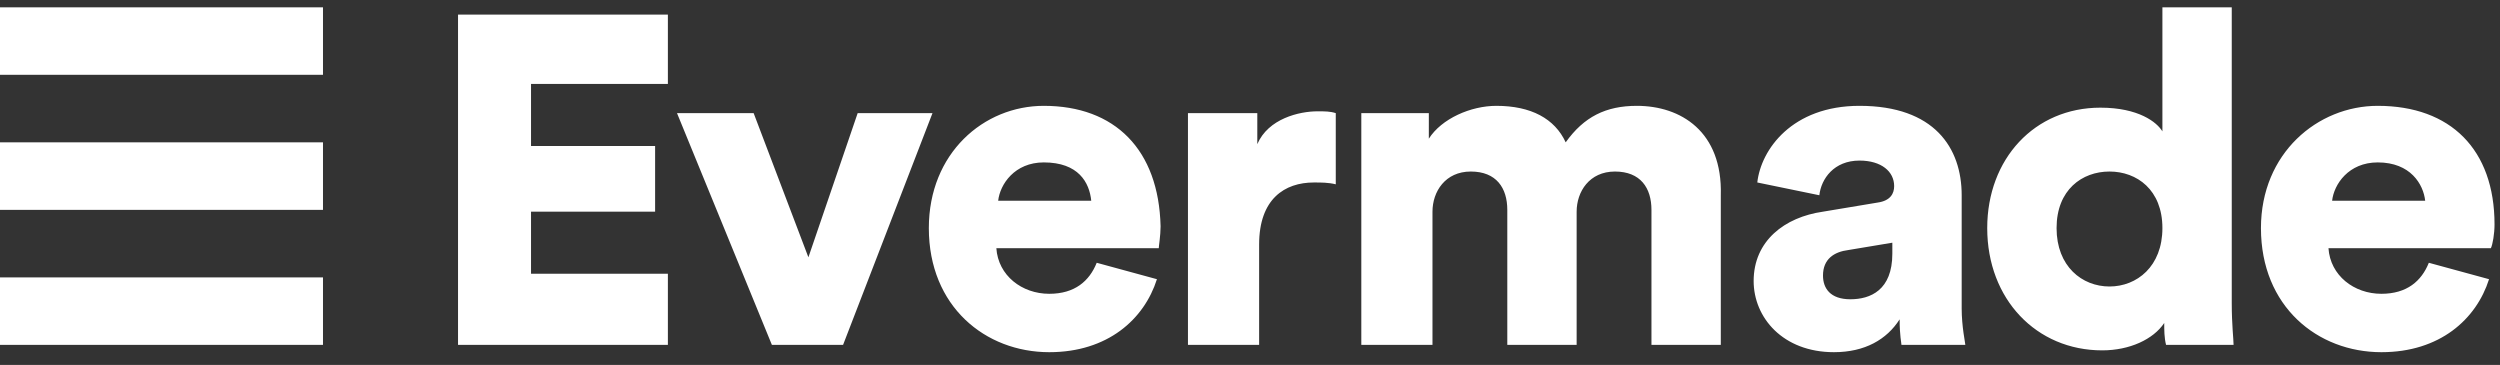 <svg id="Layer_1" xmlns="http://www.w3.org/2000/svg" viewBox="0 0 137 20"><rect x="0" y="0" width="137" height="20" fill="#333333" stroke="none"/><style>.st0{fill:#fff}</style><title>Logo</title><path class="st0" d="M47 6.2l-2.7 7.9-3-7.9h-4.2l5.2 12.7h3.9l4.9-12.7zM29.1 11.6h6.8V8h-6.8V4.6h7.5V.8H25.1v18.1h11.5V15h-7.5zM122.3 16.6V.4h-3.8v6.8c-.3-.5-1.3-1.3-3.4-1.3-3.6 0-6.2 2.8-6.2 6.6 0 3.9 2.7 6.7 6.3 6.7 1.5 0 2.8-.6 3.4-1.5 0 .4 0 .8.1 1.2h3.7c0-.3-.1-1.1-.1-2.3zm-6.7-.9c-1.5 0-2.9-1.1-2.9-3.2s1.4-3.1 2.9-3.1 2.9 1 2.9 3.1-1.4 3.2-2.9 3.2zM57.2 5.8c-3.3 0-6.3 2.6-6.3 6.7 0 4.3 3.1 6.8 6.6 6.8 3.2 0 5.2-1.8 5.9-4l-3.3-.9c-.4 1-1.2 1.7-2.6 1.7-1.5 0-2.8-1-2.9-2.5h8.9c0-.1.1-.7.1-1.2-.1-4.2-2.5-6.6-6.4-6.6zm2.6 5.2h-5.1c.1-.9.9-2.1 2.5-2.1 1.9 0 2.5 1.1 2.6 2.1zM107.5 10.7c0-2.6-1.5-4.9-5.6-4.9-3.7 0-5.4 2.4-5.6 4.2l3.4.7c.1-.9.8-1.9 2.2-1.9 1.2 0 1.9.6 1.9 1.4 0 .4-.2.8-.9.9l-3 .5c-2.1.3-3.8 1.6-3.8 3.8 0 2 1.6 3.9 4.4 3.9 1.7 0 2.9-.7 3.6-1.8 0 .9.1 1.3.1 1.4h3.5c0-.1-.2-1-.2-2v-6.2zm-3.8 3.2c0 2-1.2 2.5-2.3 2.5-1.1 0-1.5-.6-1.5-1.3 0-.9.6-1.3 1.4-1.4l2.4-.4v.6zM136.7 12.3c0-4.1-2.4-6.5-6.4-6.5-3.3 0-6.4 2.6-6.4 6.7 0 4.3 3.1 6.8 6.6 6.8 3.2 0 5.2-1.8 5.9-4l-3.3-.9c-.4 1-1.2 1.7-2.6 1.7-1.5 0-2.8-1-2.9-2.5h8.9c.1-.2.2-.8.2-1.3zm-8.9-1.3c.1-.9.9-2.1 2.5-2.1 1.8 0 2.5 1.2 2.6 2.1h-5.1zM89.7 5.8c-1.7 0-2.9.6-3.9 2-.6-1.3-1.9-2-3.8-2-1.4 0-3 .7-3.7 1.8V6.2h-3.7v12.7h3.9v-7.3c0-1.1.7-2.2 2.1-2.2 1.4 0 2 .9 2 2.1v7.4h3.8v-7.3c0-1.1.7-2.2 2.1-2.2 1.4 0 2 .9 2 2.1v7.4h3.8v-8.2c.1-3.5-2.2-4.9-4.6-4.9zM68.9 7.9V6.2h-3.8v12.7H69v-5.5c0-2.5 1.4-3.4 3-3.4.4 0 .8 0 1.2.1V6.2c-.3-.1-.6-.1-1-.1-1 0-2.7.4-3.3 1.8zM0 15.2h17.7v3.7H0zM0 .4h17.7v3.7H0zM0 7.8h17.7v3.7H0z"/></svg>